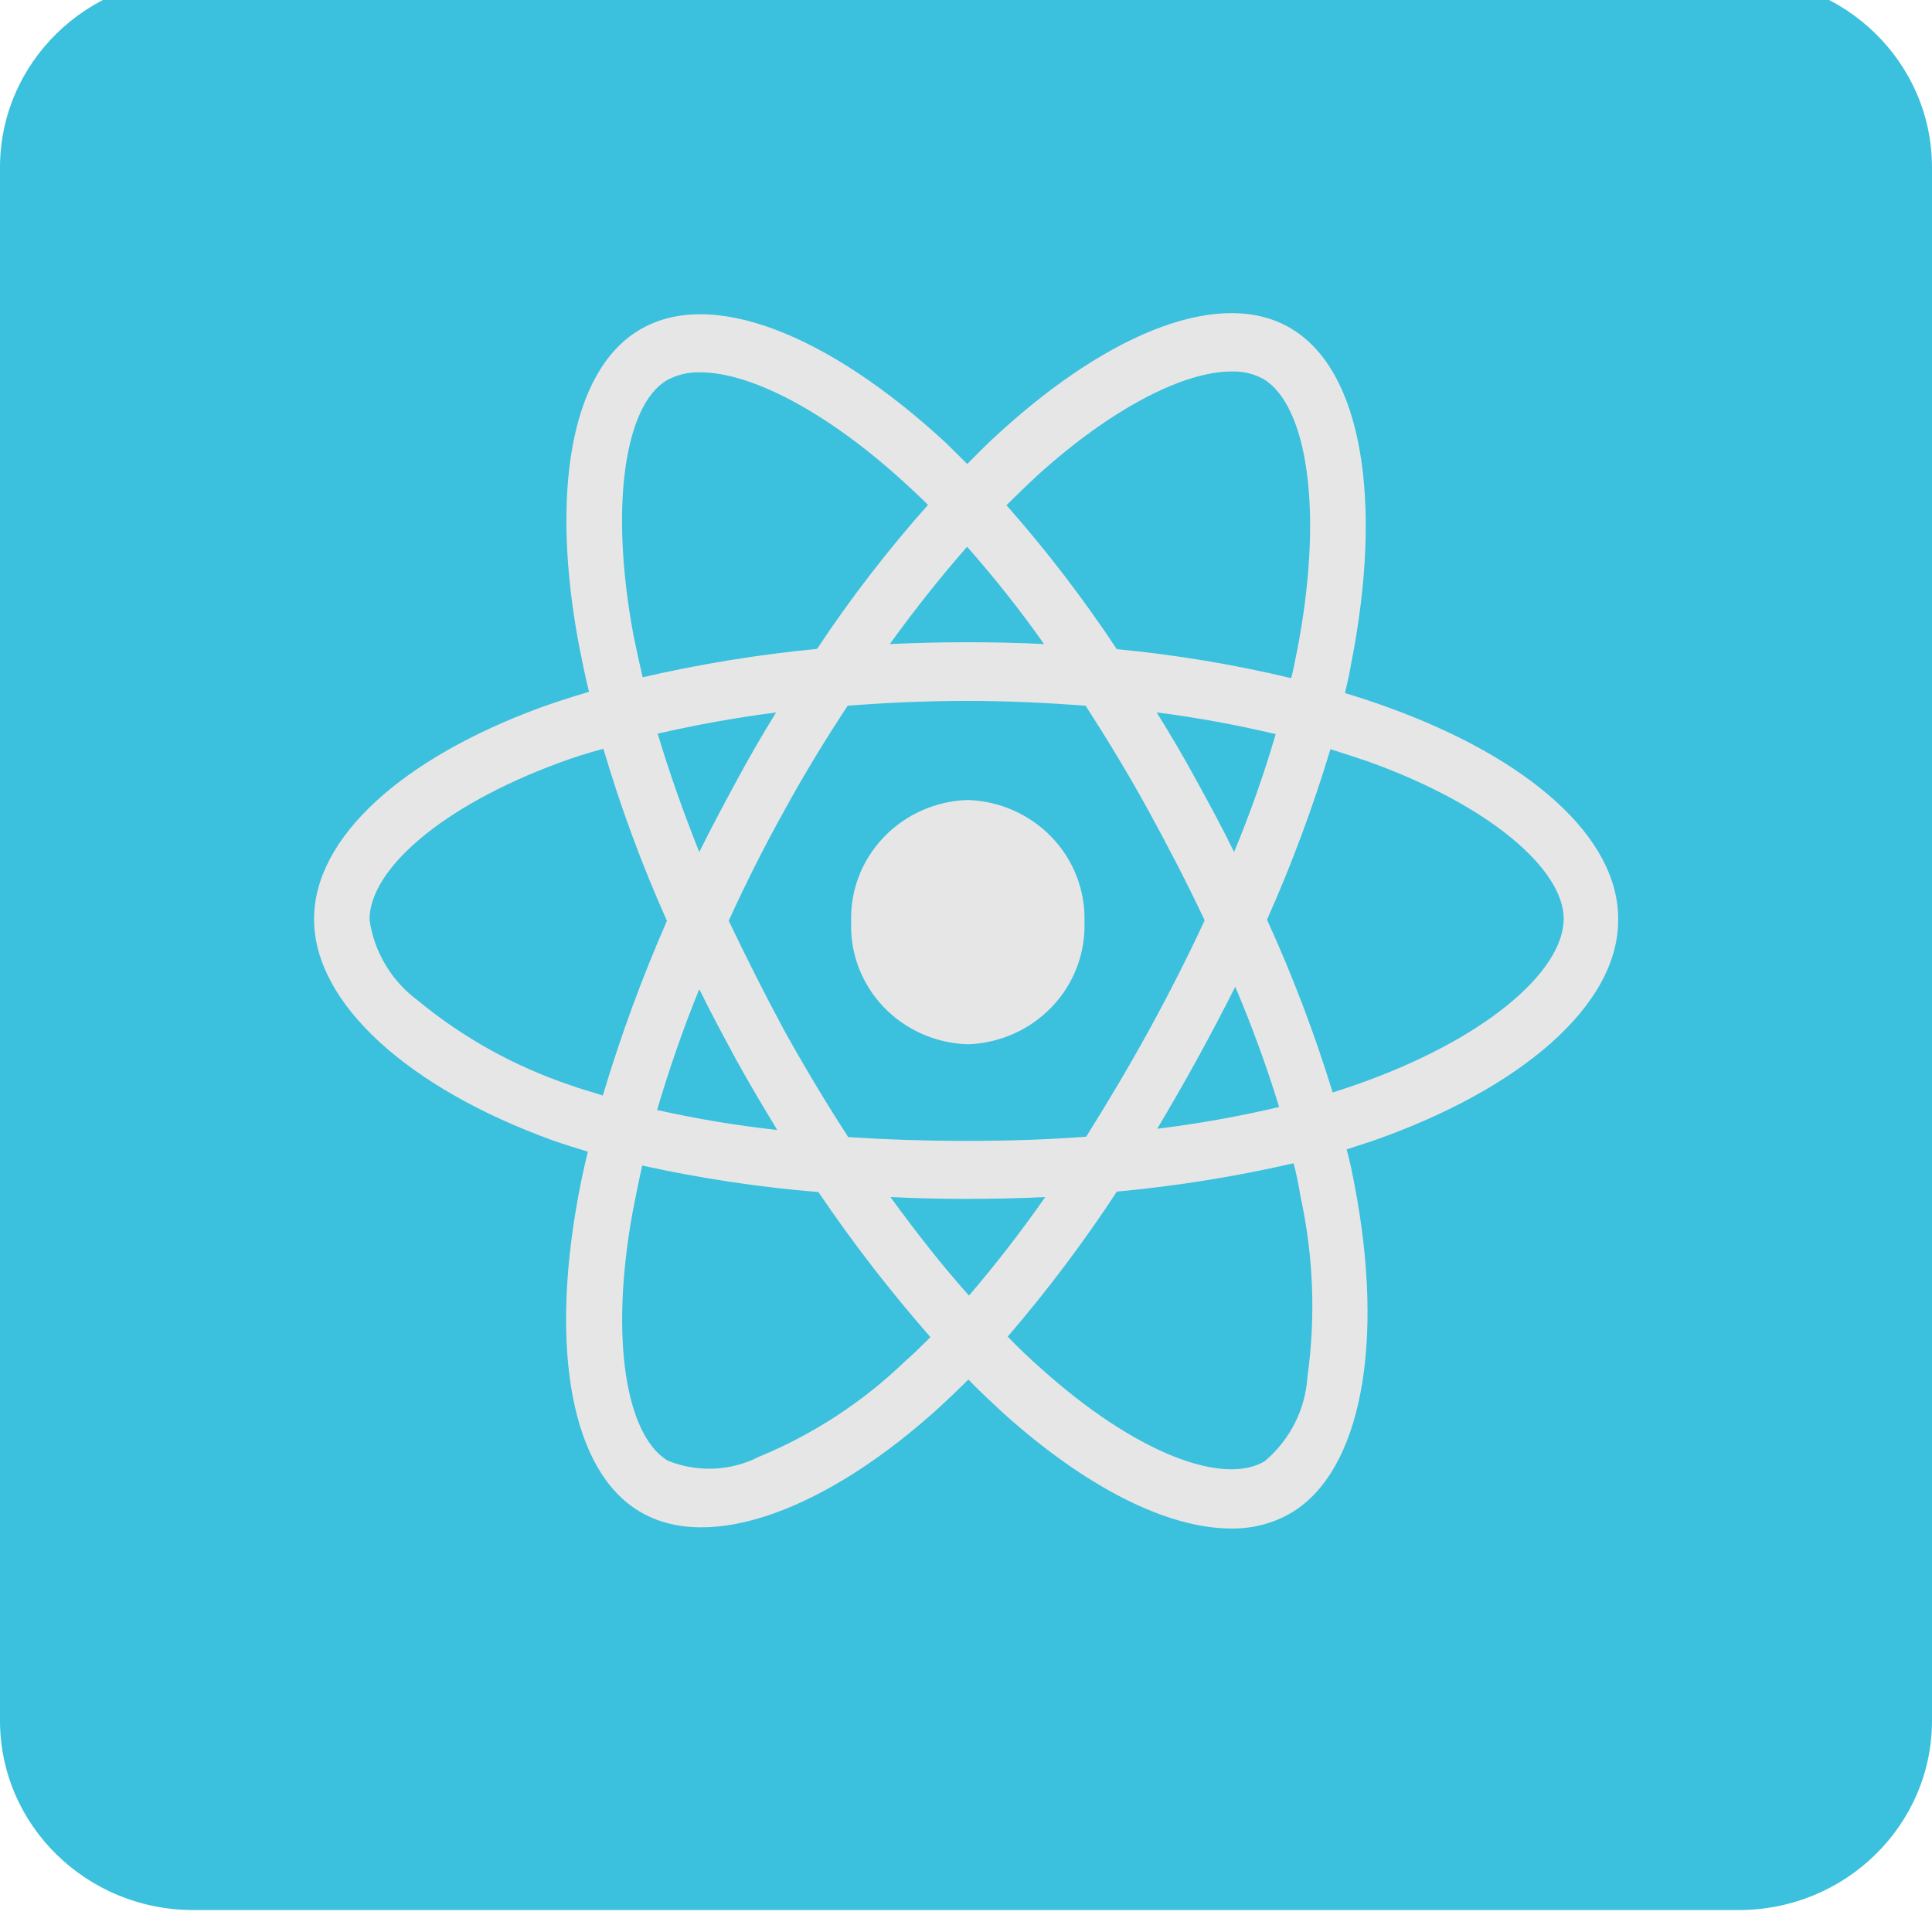 <svg width="88" height="88" viewBox="0 0 88 88" fill="none" xmlns="http://www.w3.org/2000/svg">
<g clip-path="url(#clip0_605_284)">
<path d="M79.2 -1H8.8C3.94 -1 0 2.863 0 7.627V78.373C0 83.137 3.94 87 8.8 87H79.2C84.06 87 88 83.137 88 78.373V7.627C88 2.863 84.06 -1 79.2 -1Z" fill="#3BC0DD"/>
<path d="M45.714 64.379C45.186 63.884 44.635 63.387 44.109 62.836C43.688 63.249 43.294 63.635 42.877 64.02C37.669 68.782 32.301 70.765 29.119 68.838C26.041 66.993 25.071 61.544 26.303 54.688C26.435 53.945 26.592 53.202 26.776 52.459C26.224 52.287 25.698 52.128 25.171 51.941C18.619 49.569 14.305 45.716 14.305 41.861C14.305 38.146 18.33 34.54 24.617 32.228C25.321 31.979 26.064 31.733 26.828 31.512C26.652 30.796 26.512 30.107 26.381 29.441C25.064 22.482 25.985 16.923 29.089 15.05C32.324 13.068 37.692 15.189 43.083 20.17C43.398 20.472 43.715 20.803 44.056 21.133C44.556 20.638 45.029 20.142 45.529 19.703C50.633 15.044 55.709 13.095 58.814 14.968C62.049 16.893 62.997 22.839 61.551 30.19C61.471 30.659 61.375 31.099 61.262 31.57C61.92 31.764 62.577 31.983 63.182 32.204C69.601 34.516 73.758 38.122 73.705 41.92C73.705 45.8 69.259 49.628 62.441 51.995C62.073 52.105 61.706 52.243 61.336 52.352C61.494 52.903 61.598 53.453 61.704 54.004C63.071 61.133 62.019 66.969 58.837 68.896C58.001 69.389 57.04 69.641 56.065 69.621C53.148 69.616 49.445 67.733 45.714 64.379ZM50.871 54.276C49.36 56.581 47.699 58.788 45.899 60.883C46.399 61.401 46.899 61.875 47.398 62.315C51.739 66.223 55.737 67.683 57.606 66.555C58.177 66.073 58.644 65.484 58.978 64.822C59.312 64.16 59.508 63.439 59.553 62.702C59.933 59.97 59.826 57.194 59.236 54.499C59.157 54.004 59.06 53.508 58.921 52.985C56.271 53.594 53.581 54.025 50.871 54.276ZM28.825 55.158C27.748 61.025 28.537 65.397 30.409 66.527C31.073 66.799 31.789 66.924 32.507 66.894C33.226 66.865 33.929 66.68 34.566 66.355C37.047 65.332 39.306 63.856 41.223 62.005C41.617 61.673 41.985 61.288 42.381 60.904C40.541 58.808 38.836 56.601 37.277 54.297C34.577 54.076 31.896 53.672 29.253 53.089C29.089 53.809 28.957 54.495 28.825 55.158ZM44.137 59.011C45.295 57.661 46.452 56.176 47.61 54.525C46.452 54.58 45.242 54.607 44.032 54.607C42.821 54.607 41.691 54.58 40.559 54.525C41.742 56.147 42.926 57.661 44.135 59.011H44.137ZM38.611 32.145C37.611 33.658 36.638 35.251 35.717 36.935C34.797 38.586 33.957 40.265 33.192 41.939C33.982 43.59 34.823 45.269 35.744 46.977C36.664 48.629 37.638 50.256 38.637 51.793C40.373 51.904 42.189 51.966 44.03 51.966C45.871 51.966 47.712 51.91 49.475 51.774C50.422 50.261 51.395 48.636 52.318 46.957C53.24 45.278 54.106 43.571 54.87 41.92C54.106 40.296 53.238 38.617 52.318 36.937C51.397 35.256 50.424 33.658 49.451 32.147C47.691 32.009 45.873 31.926 44.032 31.926C42.191 31.926 40.374 32.007 38.611 32.145ZM29.93 50.559C31.735 50.964 33.562 51.267 35.402 51.469C34.77 50.423 34.14 49.376 33.535 48.275C32.956 47.202 32.377 46.128 31.851 45.055C31.088 46.925 30.457 48.773 29.93 50.559ZM54.526 48.247C53.921 49.348 53.316 50.394 52.712 51.413C54.579 51.184 56.433 50.853 58.263 50.423C57.691 48.565 57.024 46.736 56.264 44.945C55.711 46.045 55.132 47.146 54.526 48.247ZM25.432 34.759C20.066 36.742 16.831 39.628 16.831 41.889C16.933 42.616 17.181 43.316 17.56 43.949C17.939 44.582 18.442 45.136 19.04 45.578C21.093 47.271 23.447 48.577 25.985 49.431C26.458 49.603 26.958 49.735 27.458 49.9C28.266 47.193 29.241 44.536 30.378 41.944C29.239 39.397 28.272 36.779 27.484 34.107C26.774 34.293 26.09 34.511 25.432 34.759ZM57.71 41.889C58.878 44.448 59.877 47.077 60.702 49.761C61.045 49.65 61.387 49.54 61.702 49.429C67.568 47.393 71.206 44.282 71.225 41.859C71.225 39.602 67.859 36.683 62.36 34.702C61.808 34.511 61.204 34.317 60.6 34.124C59.803 36.769 58.838 39.362 57.71 41.889ZM54.502 35.558C55.107 36.659 55.686 37.734 56.211 38.807C56.942 37.053 57.574 35.261 58.105 33.439C56.318 33.013 54.509 32.683 52.685 32.449C53.317 33.465 53.921 34.485 54.5 35.558H54.502ZM29.957 33.417C30.485 35.178 31.115 36.968 31.851 38.81C32.379 37.737 32.956 36.664 33.535 35.591C34.114 34.517 34.718 33.472 35.349 32.452C33.456 32.695 31.668 33.025 29.957 33.417ZM47.187 21.718C46.74 22.13 46.293 22.57 45.844 23.012C47.671 25.082 49.35 27.273 50.869 29.569C53.546 29.822 56.201 30.264 58.814 30.89C58.919 30.478 58.99 30.064 59.078 29.652C60.31 23.321 59.551 18.476 57.552 17.266C57.113 17.024 56.615 16.905 56.112 16.921C53.963 16.911 50.665 18.552 47.187 21.713V21.718ZM30.351 17.335C28.484 18.463 27.746 22.977 28.852 28.924C28.984 29.557 29.116 30.188 29.272 30.849C31.888 30.245 34.542 29.813 37.217 29.555C38.741 27.256 40.429 25.065 42.268 22.998C41.979 22.695 41.663 22.42 41.374 22.144C37.713 18.75 34.193 16.959 31.895 16.959C31.355 16.941 30.82 17.071 30.351 17.335ZM47.555 29.336C46.47 27.797 45.3 26.318 44.049 24.905C42.867 26.252 41.682 27.74 40.529 29.336C41.687 29.281 42.844 29.253 44.028 29.253C45.212 29.253 46.399 29.276 47.557 29.336H47.555ZM38.769 41.999C38.745 41.292 38.862 40.587 39.116 39.924C39.37 39.261 39.755 38.654 40.249 38.138C40.742 37.621 41.335 37.205 41.993 36.913C42.651 36.622 43.361 36.46 44.083 36.438C45.539 36.487 46.916 37.099 47.912 38.142C48.908 39.184 49.442 40.572 49.396 41.999C49.443 43.428 48.91 44.817 47.913 45.861C46.917 46.904 45.538 47.518 44.081 47.566C43.359 47.544 42.648 47.382 41.99 47.09C41.332 46.798 40.739 46.382 40.245 45.864C39.752 45.347 39.368 44.739 39.114 44.076C38.861 43.413 38.743 42.707 38.769 41.999Z" fill="#E6E6E6"/>
</g>
<defs>
<clipPath id="clip0_605_284">
<rect width="88" height="88" fill="white"/>
</clipPath>
</defs>
</svg>
